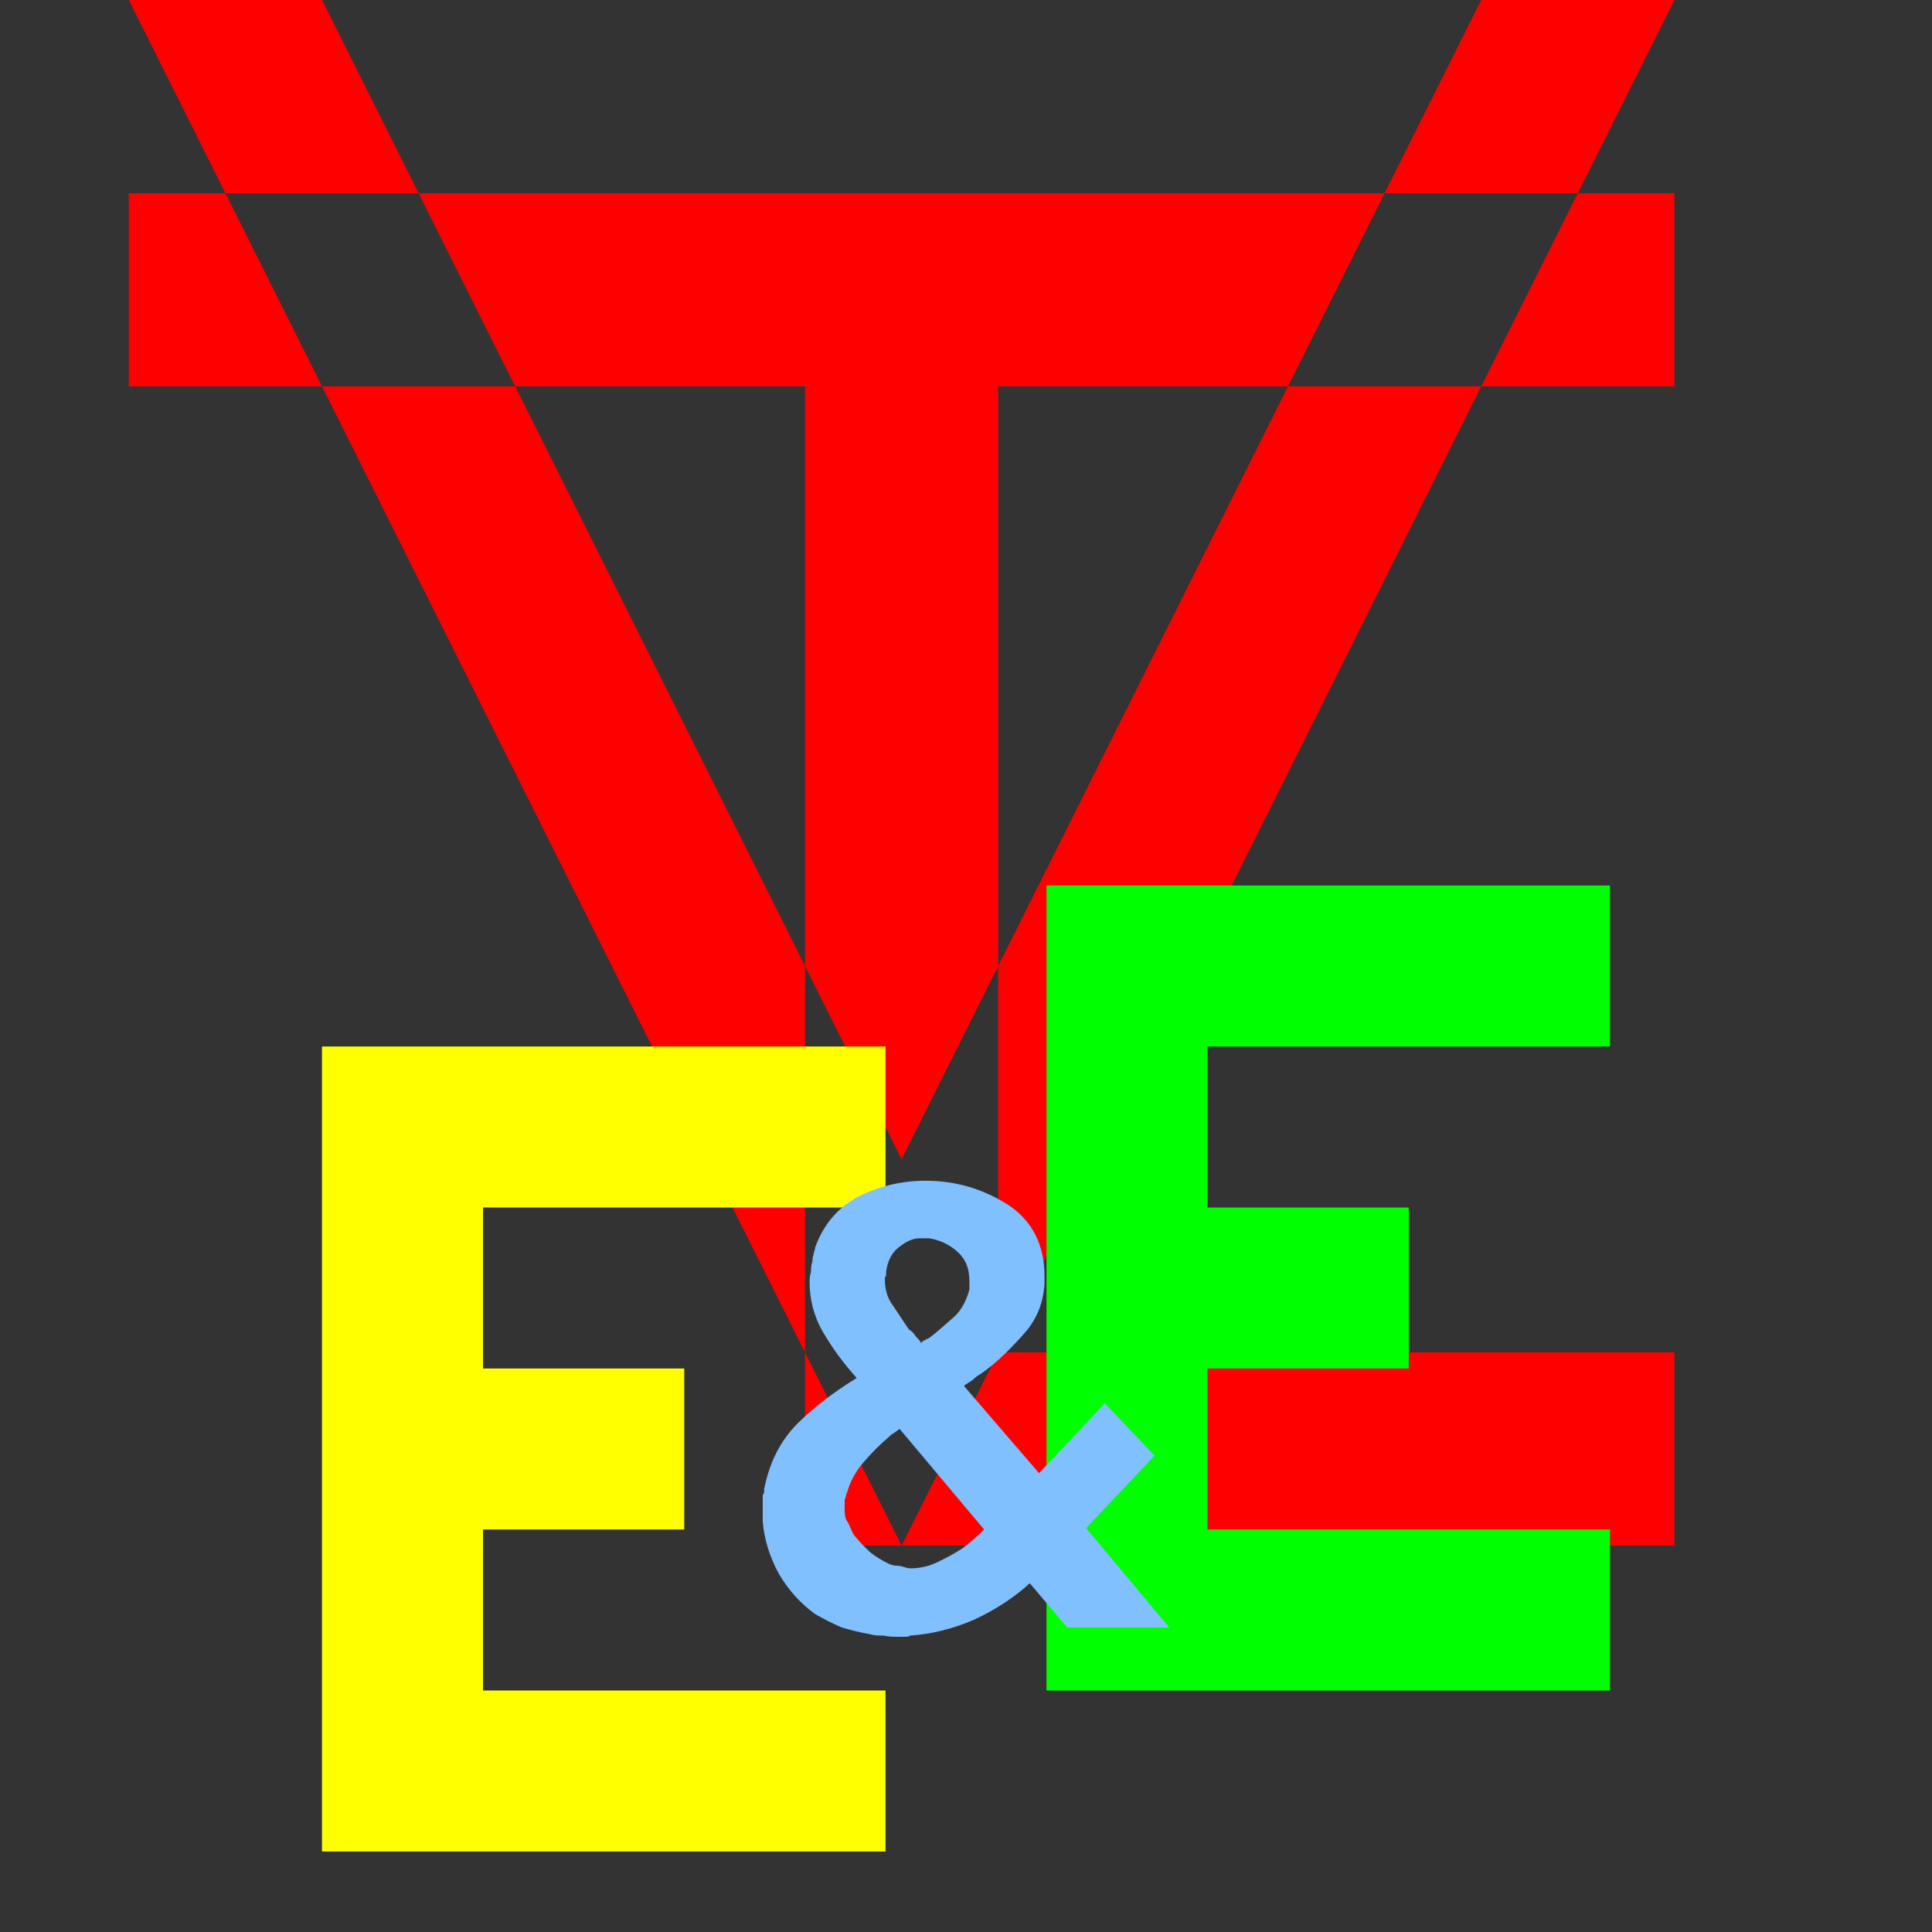 <?xml version="1.0"?>
<svg xmlns="http://www.w3.org/2000/svg" width="500" height="500" viewBox="0 0 24 24">
	<rect x="0" y="0" width="24" height="24" fill="#333333" stroke="none"/>
	<defs>
		<path id="VTL" d="M0 0 12 24 22.5 3H24V6H13.5V21H24V24H10.5V6H0V3H22.5L24 0H21L12 18 3 0H0Z"/>
		<path id="E" d="M5 2H19V6H9V10H14V14H9V18H19V22H5Z"/>
		<path id="AMP" d="M17.03 22.87 15.17 20.67C14.37 21.4 13.43 22 12.43 22.47 11.37 22.93 10.3 23.2 9.23 23.27 9.17 23.33 9.03 23.33 8.9 23.33S8.7 23.33 8.57 23.33C8.37 23.33 8.17 23.33 7.9 23.27 7.63 23.27 7.43 23.27 7.23 23.2 6.77 23.13 6.3 23 5.83 22.87 5.37 22.67 4.97 22.47 4.5 22.2 3.77 21.67 3.17 21 2.7 20.2 2.23 19.33 1.97 18.47 1.9 17.6 1.9 17.47 1.9 17.4 1.9 17.27S1.9 17.13 1.9 17C1.9 16.93 1.9 16.87 1.9 16.8 1.9 16.67 1.9 16.6 1.9 16.47 1.9 16.47 1.9 16.47 1.9 16.4 1.9 16.4 1.9 16.4 1.9 16.33 1.9 16.27 1.97 16.2 1.97 16.13 1.97 16.07 1.97 16.07 1.97 16 2.23 14.67 2.77 13.6 3.63 12.73 4.5 11.87 5.5 11.13 6.57 10.47 5.9 9.73 5.37 9 4.9 8.2 4.43 7.4 4.23 6.53 4.23 5.73 4.23 5.53 4.23 5.4 4.3 5.2 4.3 5 4.3 4.87 4.37 4.67 4.37 4.6 4.37 4.47 4.43 4.33 4.43 4.2 4.5 4.13 4.5 4 4.9 2.87 5.63 2 6.63 1.47 7.7.93 8.83.67 9.97.67 11.5.67 12.83 1.07 14.1 1.87 15.3 2.67 15.9 3.87 15.9 5.4V5.8C15.83 6.8 15.5 7.6 14.83 8.33 14.23 9 13.57 9.67 12.83 10.2 12.63 10.33 12.5 10.4 12.37 10.53 12.23 10.67 12.03 10.73 11.9 10.87L15.63 15.2 18.9 11.73 21.37 14.33 17.97 17.93 22.1 22.87H17.03V22.87Z M6.43 18.27C6.7 18.6 6.9 18.8 7.1 19 7.37 19.27 7.63 19.4 7.83 19.53 8.1 19.67 8.3 19.8 8.57 19.8S9.03 19.93 9.23 19.93C9.77 19.93 10.23 19.8 10.63 19.6 11.03 19.4 11.43 19.2 11.83 18.93 12.1 18.73 12.5 18.4 12.9 18L8.7 13C8.63 13.07 8.5 13.13 8.43 13.2 8.3 13.27 8.23 13.33 8.17 13.4 7.77 13.73 7.3 14.2 6.9 14.67 6.5 15.13 6.23 15.67 6.1 16.13 6.03 16.27 6.03 16.4 5.97 16.53 5.97 16.67 5.97 16.8 5.97 16.93 5.97 17.2 5.97 17.4 6.1 17.6S6.3 18.07 6.43 18.27V18.27Z M9.77 8.73C9.83 8.67 9.83 8.67 9.83 8.67 9.9 8.6 9.9 8.6 9.97 8.6 9.97 8.6 10.03 8.53 10.03 8.53 10.03 8.53 10.1 8.53 10.1 8.53 10.57 8.2 10.97 7.8 11.37 7.47 11.77 7.13 12.03 6.6 12.17 6.07V5.67C12.17 5 11.97 4.53 11.5 4.13 11.1 3.8 10.63 3.6 10.17 3.53 10.1 3.53 10.1 3.53 10.03 3.53 9.97 3.53 9.97 3.53 9.9 3.53 9.83 3.53 9.83 3.53 9.77 3.53 9.77 3.53 9.7 3.53 9.7 3.53 9.3 3.53 8.97 3.73 8.63 4 8.3 4.27 8.1 4.67 8.03 5.2 8.03 5.2 8.03 5.2 8.03 5.27 8.03 5.33 8.03 5.33 8.03 5.4 8.03 5.4 7.97 5.47 7.97 5.47 7.97 5.53 7.97 5.53 7.97 5.6 7.97 6.07 8.1 6.53 8.37 6.87 8.63 7.27 8.9 7.67 9.17 8.07 9.3 8.13 9.43 8.27 9.5 8.4 9.57 8.47 9.7 8.6 9.77 8.73V8.73Z"/>
	</defs>
	<g xmlns="http://www.w3.org/2000/svg" stroke-opacity="0" fill-mode="evenodd">
		<use href="#VTL" fill="#FF0000" transform="scale(0.8) translate(2,0)"/>
		<g xmlns="http://www.w3.org/2000/svg" stroke-opacity="0" fill-mode="evenodd" transform="scale(0.5) translate(0,22)">
			<use href="#E" transform="translate(3,2)" fill="#FFFF00" opacity="0.8"/>
			<use href="#E" transform="translate(21,-2)" fill="#00FF00" opacity="0.8"/>
			<use href="#AMP" transform="translate(18,7) scale(0.5)" fill="#80C0FF" opacity="0.8"/>
		</g>
	</g>
</svg>
